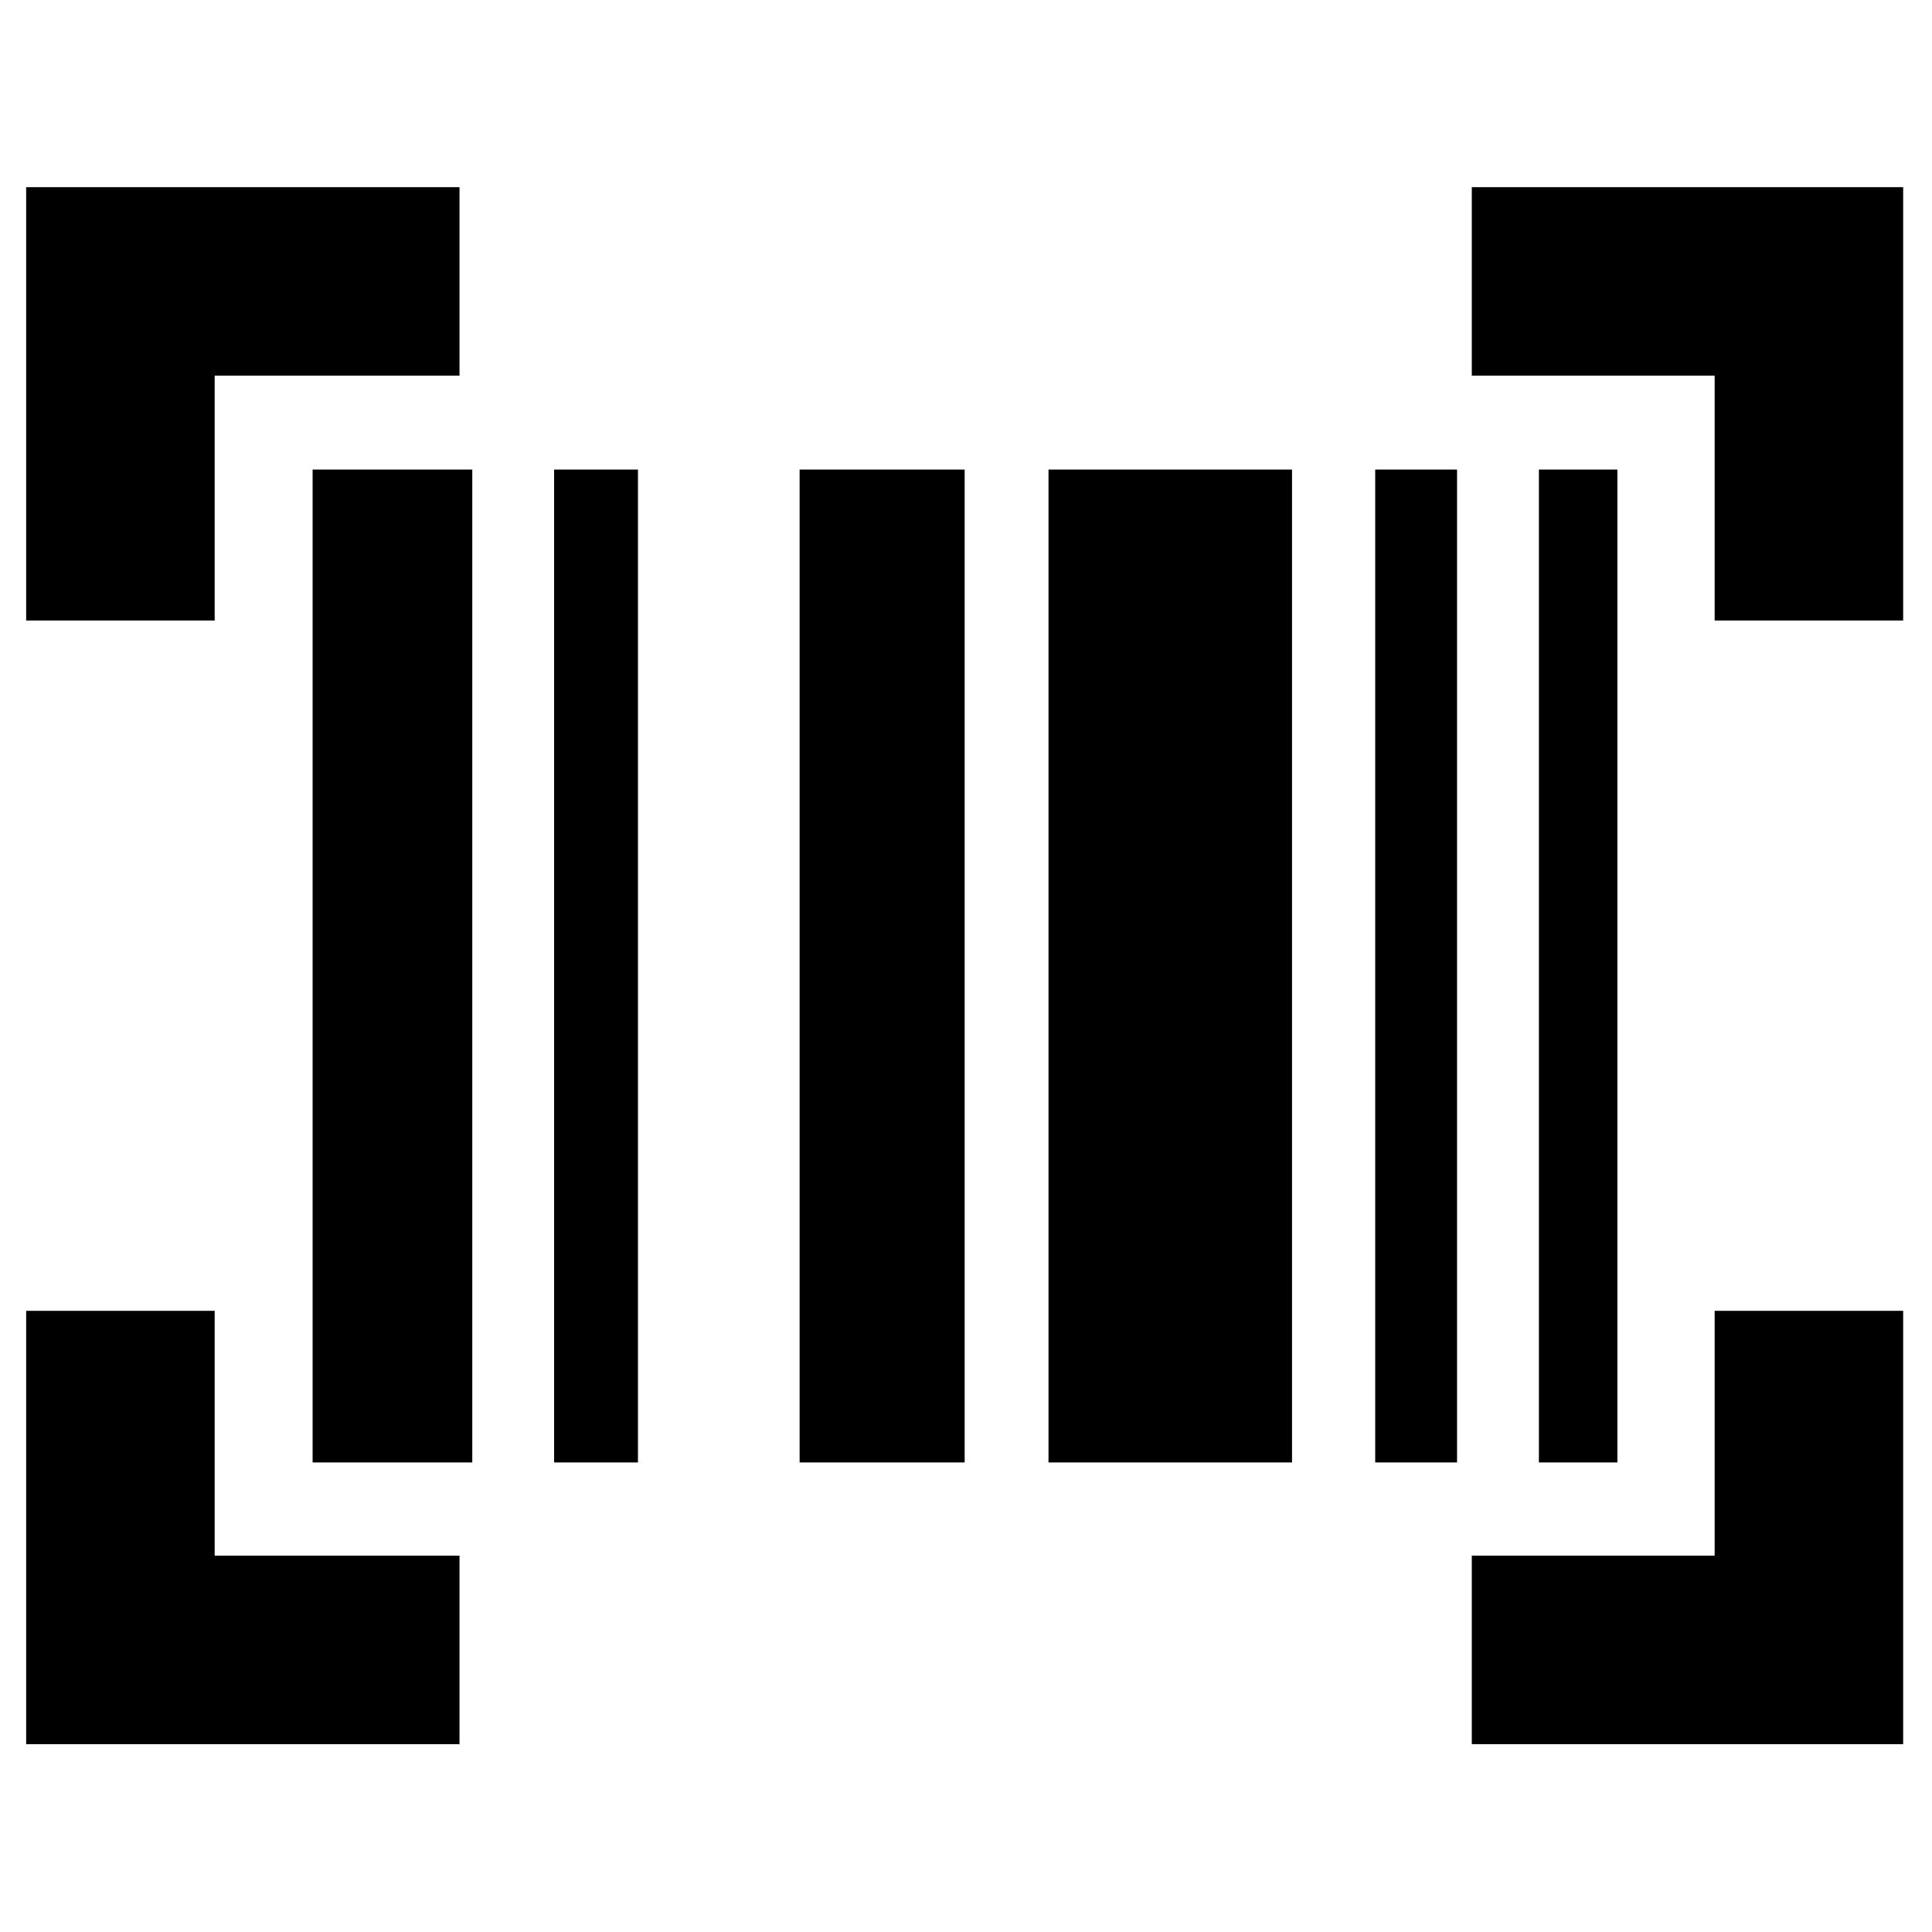 <svg xmlns="http://www.w3.org/2000/svg" height="40" viewBox="0 -960 960 960" width="40"><path d="M13-93.33v-215.34h93.67V-187h121.66v93.67H13Zm718.33 0V-187H852v-121.67h93.67v215.34H731.33Zm-576-140v-493.34h79.34v493.34h-79.34Zm120 0v-493.34H317v493.34h-41.67Zm122 0v-493.34h82v493.34h-82Zm123.67 0v-493.34h121v493.34H521Zm162.33 0v-493.34H724v493.34h-40.67Zm81.34 0v-493.34h39v493.34h-39ZM13-651.67V-867h215.33v93.67H106.67v121.66H13Zm839 0v-121.66H731.33V-867h214.34v215.33H852Z"/></svg>